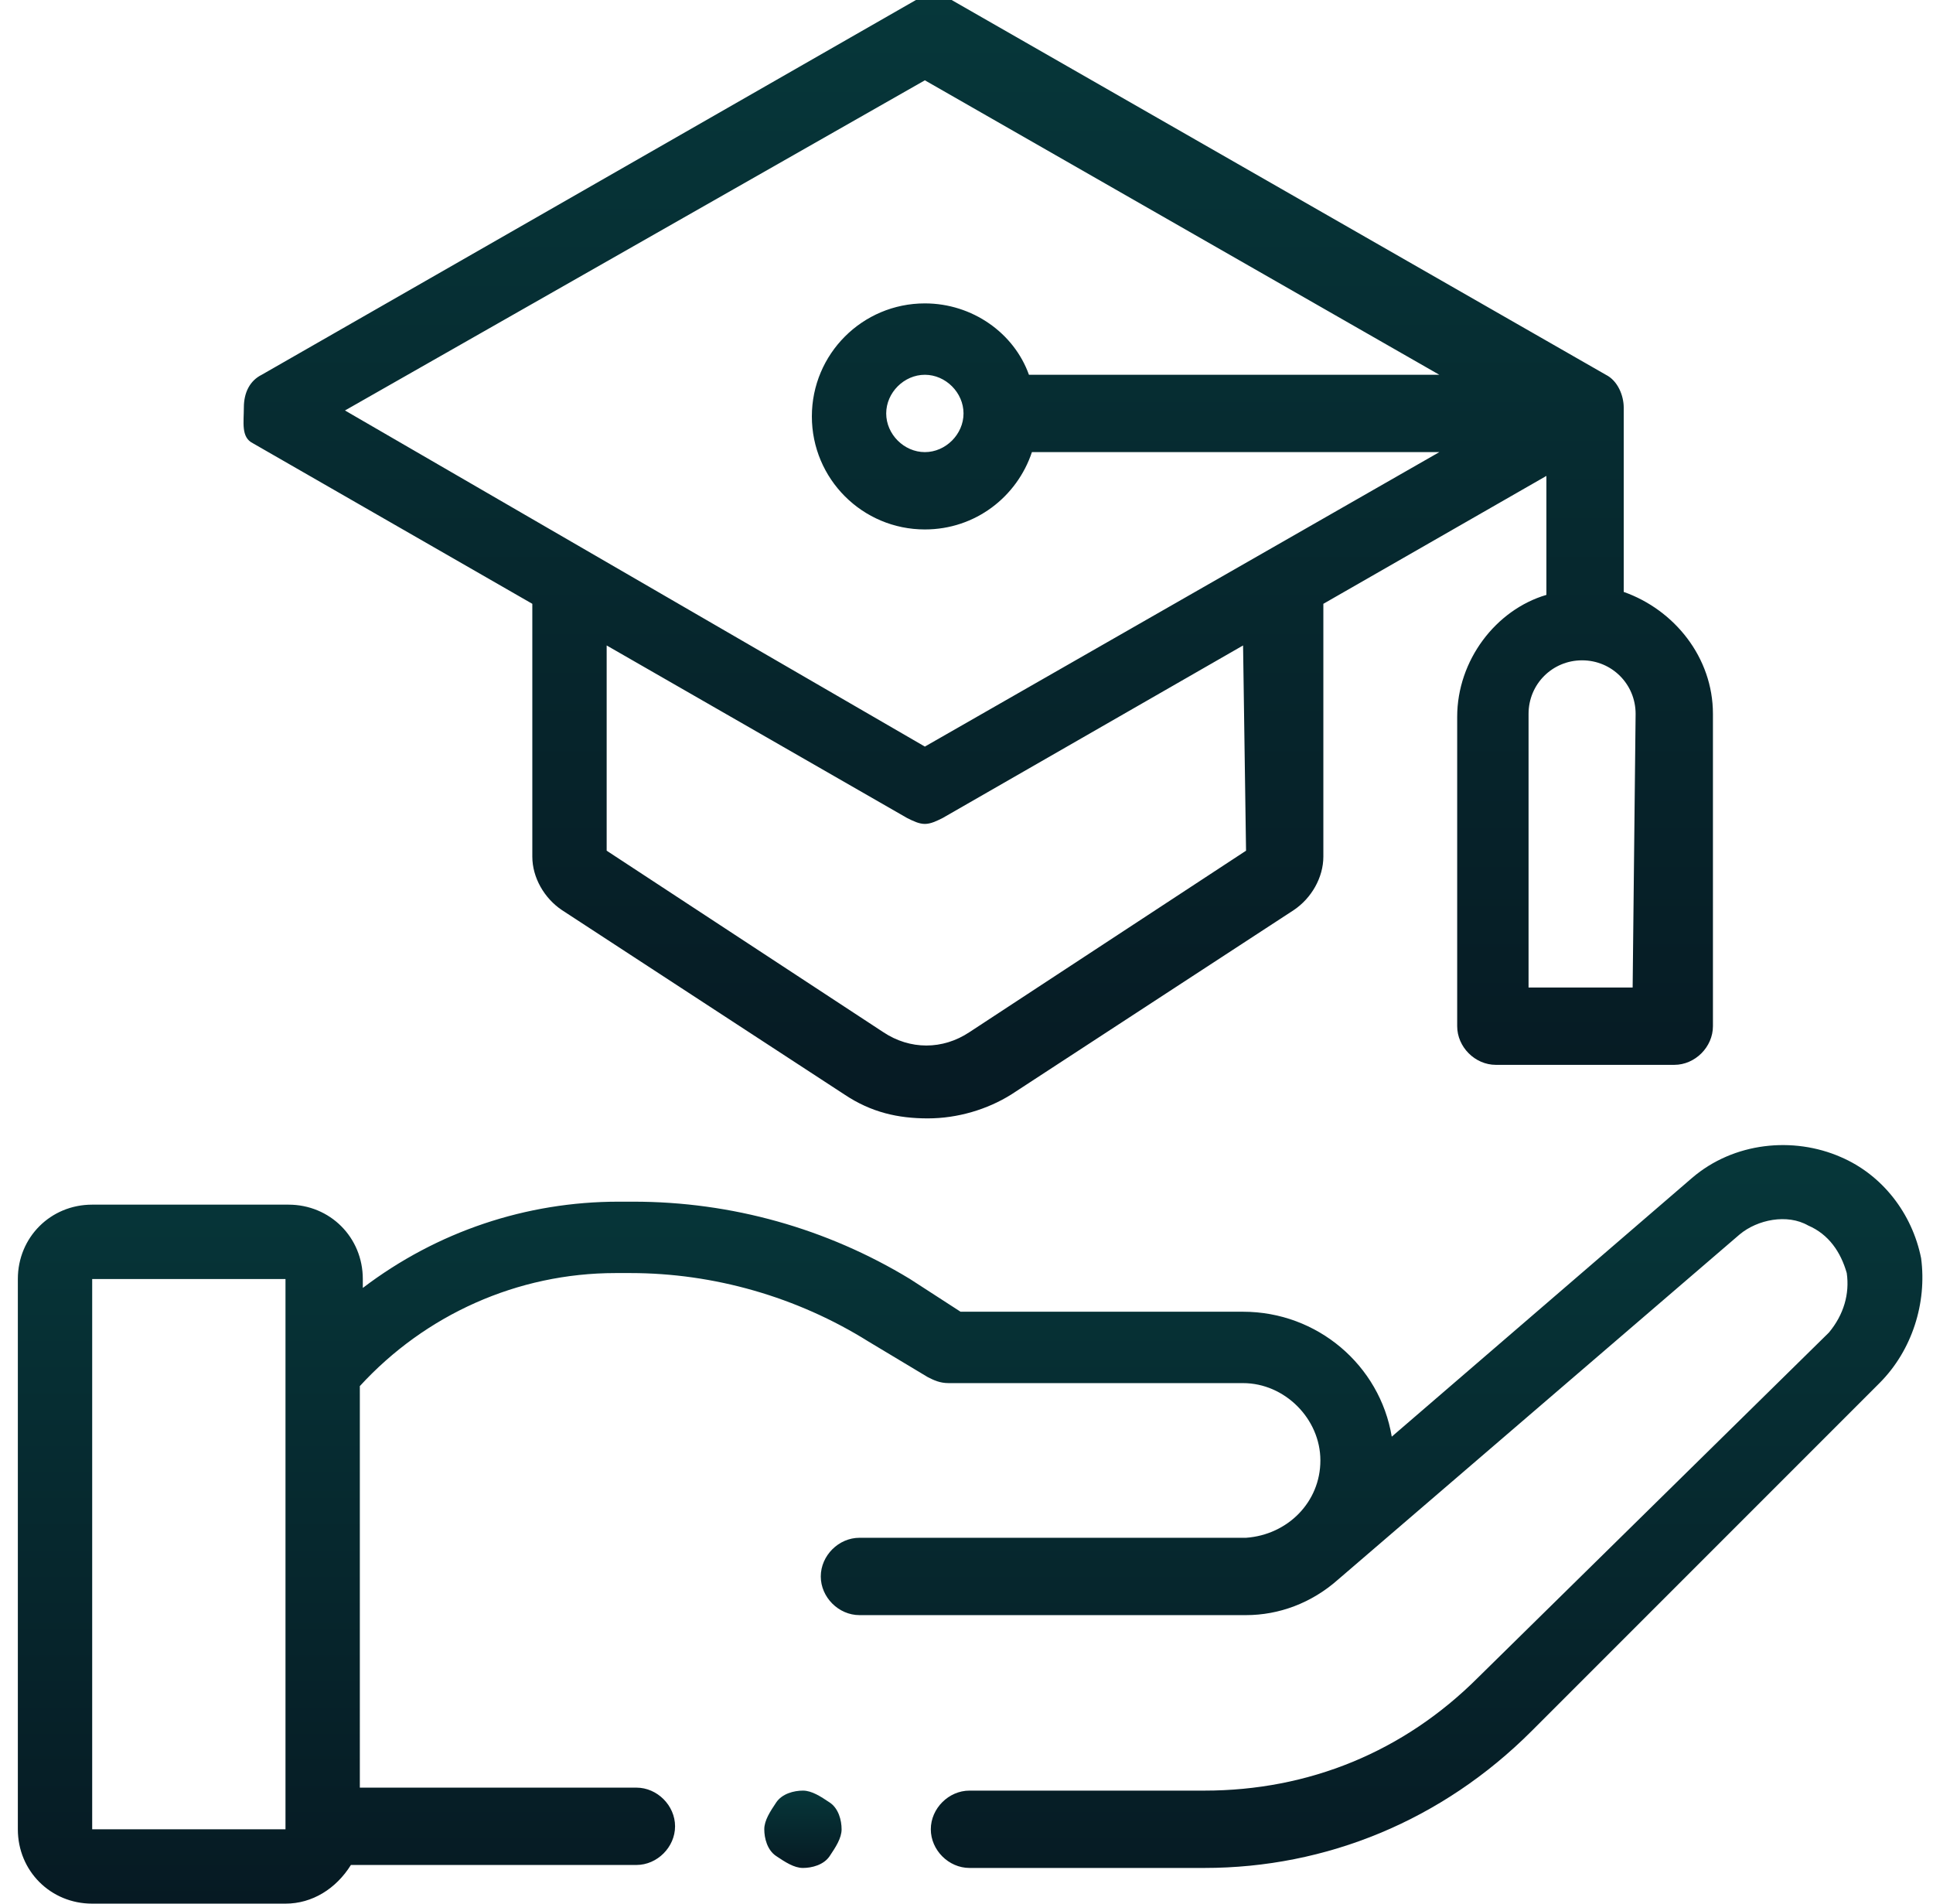 <?xml version="1.0" encoding="utf-8"?>
<!-- Generator: Adobe Illustrator 23.0.5, SVG Export Plug-In . SVG Version: 6.00 Build 0)  -->
<svg version="1.1" id="Layer_1" xmlns="http://www.w3.org/2000/svg" xmlns:xlink="http://www.w3.org/1999/xlink" x="0px" y="0px"
	 viewBox="0 0 65 64" style="enable-background:new 0 0 65 64;" xml:space="preserve">
<style type="text/css">
	.st0{fill:url(#SVGID_1_);}
	.st1{fill:url(#SVGID_2_);}
	.st2{fill:url(#SVGID_3_);}
</style>
<linearGradient id="SVGID_1_" gradientUnits="userSpaceOnUse" x1="32.622" y1="64" x2="32.622" y2="38.497">
	<stop  offset="0" style="stop-color:#061A23"/>
	<stop  offset="1" style="stop-color:#06373A"/>
</linearGradient>
<path class="st0" d="M64.6,42.3c-0.3-1.5-1.3-2.8-2.7-3.4c-1.6-0.7-3.6-0.5-5,0.7l-10.1,8.7c-0.4-2.4-2.5-4.2-5-4.2h-9.5L30.6,43
	c-2.8-1.7-6-2.6-9.3-2.6h-0.5c-3.1,0-6.1,1-8.6,2.9V43c0-1.4-1.1-2.5-2.5-2.5H3.1c-1.4,0-2.5,1.1-2.5,2.5v18.5
	c0,1.4,1.1,2.5,2.5,2.5h6.5c0.9,0,1.7-0.5,2.2-1.3h9.6c0.7,0,1.3-0.6,1.3-1.3s-0.6-1.3-1.3-1.3h-9.3V46.6c2.2-2.4,5.3-3.8,8.6-3.8
	h0.5c2.8,0,5.6,0.8,8,2.3l2,1.2c0.2,0.1,0.4,0.2,0.7,0.2h9.9c1.4,0,2.6,1.2,2.6,2.6c0,1.4-1.1,2.5-2.5,2.6l0,0h-13
	c-0.7,0-1.3,0.6-1.3,1.3s0.6,1.3,1.3,1.3h12.8c0.1,0,0.1,0,0.2,0c1.1,0,2.2-0.4,3.1-1.2l13.5-11.6c0.6-0.5,1.6-0.7,2.3-0.3
	c0.7,0.3,1.1,0.9,1.3,1.6c0.1,0.7-0.1,1.4-0.6,2L49.7,56.4c-2.5,2.5-5.7,3.8-9.2,3.8h-7.9c-0.7,0-1.3,0.6-1.3,1.3s0.6,1.3,1.3,1.3
	h7.9c4.1,0,8-1.6,11-4.6l11.7-11.7C64.3,45.4,64.8,43.8,64.6,42.3z M3.1,61.5V43l0,0h6.5v18.5H3.1z"/>
<linearGradient id="SVGID_2_" gradientUnits="userSpaceOnUse" x1="32.894" y1="37.6" x2="32.894" y2="-0.15">
	<stop  offset="0" style="stop-color:#061A23"/>
	<stop  offset="1" style="stop-color:#06373A"/>
</linearGradient>
<path class="st1" d="M8.5,14.9l9.4,5.4v8.5c0,0.7,0.4,1.4,1,1.8l9.5,6.2c0.9,0.6,1.8,0.8,2.8,0.8c1,0,2-0.3,2.8-0.8l9.5-6.2
	c0.6-0.4,1-1.1,1-1.8v-8.5L52,16v4c-1.7,0.5-3,2.2-3,4.1v10.4c0,0.7,0.6,1.3,1.3,1.3h6c0.7,0,1.3-0.6,1.3-1.3V24
	c0-1.9-1.3-3.5-3-4.1v-6.2c0-0.4-0.2-0.9-0.6-1.1L32,0c-0.4-0.2-0.9-0.2-1.2,0l-22,12.6c-0.4,0.2-0.6,0.6-0.6,1.1S8.1,14.7,8.5,14.9
	z M41.9,28.6l-9.3,6.1c-0.9,0.6-2,0.6-2.9,0l-9.3-6.1v-6.9l10.1,5.8c0.2,0.1,0.4,0.2,0.6,0.2s0.4-0.1,0.6-0.2l10.1-5.8L41.9,28.6
	L41.9,28.6z M54.9,33.2h-3.5V24c0-1,0.8-1.8,1.8-1.8S55,23,55,24L54.9,33.2L54.9,33.2z M31.1,2.7l17.3,9.9H34.6
	c-0.5-1.4-1.9-2.4-3.5-2.4c-2.1,0-3.8,1.7-3.8,3.8s1.7,3.8,3.8,3.8c1.7,0,3.1-1.1,3.6-2.6h13.7l-17.3,9.9L11.6,13.8L31.1,2.7z
	 M32.4,13.9c0,0.7-0.6,1.3-1.3,1.3s-1.3-0.6-1.3-1.3s0.6-1.3,1.3-1.3S32.4,13.2,32.4,13.9z"/>
<linearGradient id="SVGID_3_" gradientUnits="userSpaceOnUse" x1="27" y1="62.8" x2="27" y2="60.2">
	<stop  offset="0" style="stop-color:#061A23"/>
	<stop  offset="1" style="stop-color:#06373A"/>
</linearGradient>
<path class="st2" d="M27,60.2c-0.3,0-0.7,0.1-0.9,0.4s-0.4,0.6-0.4,0.9s0.1,0.7,0.4,0.9s0.6,0.4,0.9,0.4s0.7-0.1,0.9-0.4
	s0.4-0.6,0.4-0.9s-0.1-0.7-0.4-0.9S27.3,60.2,27,60.2z"/>
</svg>

